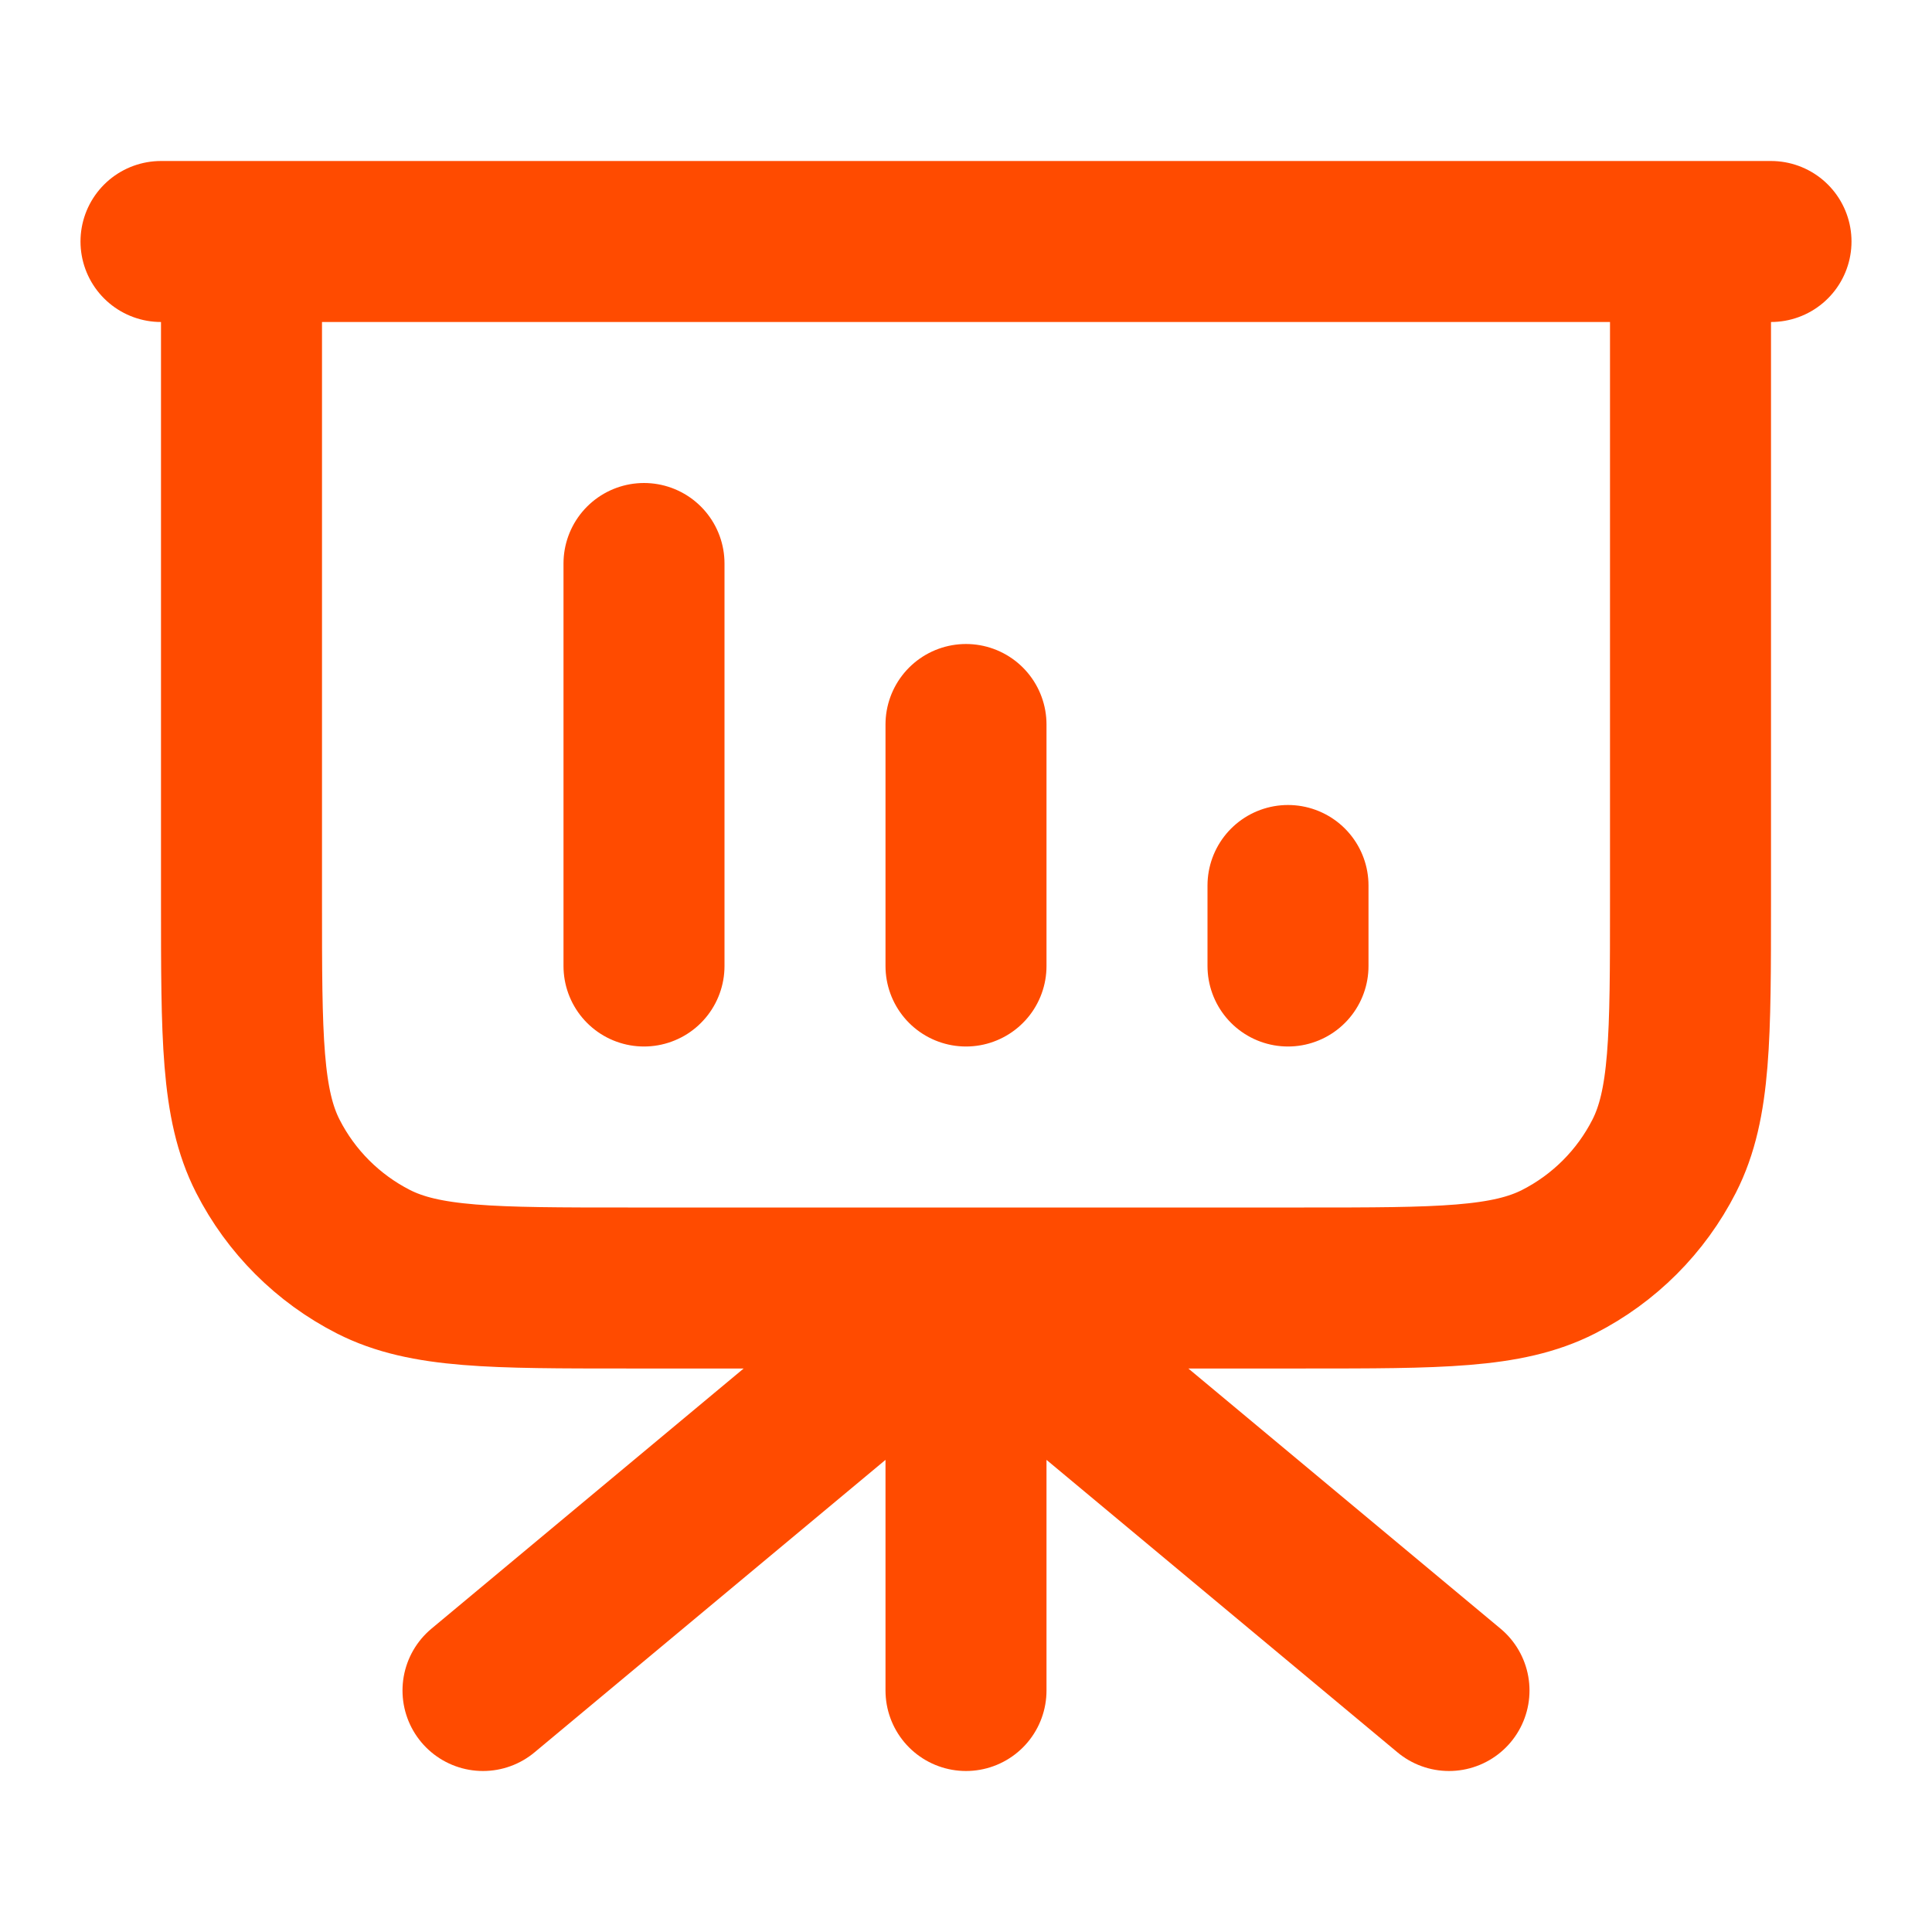                                                     <svg xmlns="http://www.w3.org/2000/svg" width="24" height="24"
                                                        viewBox="0 0 24 24" fill="none">
                                                        <path
                                                            d="M12 16V21M12 16L18 21M12 16L6 21M8 7V12M12 9V12M16 11V12M22 3H2M3 3H21V11.2C21 12.88 21 13.72 20.673 14.362C20.385 14.927 19.927 15.385 19.362 15.673C18.72 16 17.88 16 16.2 16H7.8C6.12 16 5.28 16 4.638 15.673C4.074 15.385 3.615 14.927 3.327 14.362C3 13.72 3 12.88 3 11.2V3Z"
                                                            stroke="#FF4B00" stroke-width="2" stroke-linecap="round"
                                                            stroke-linejoin="round" />
                                                    </svg>